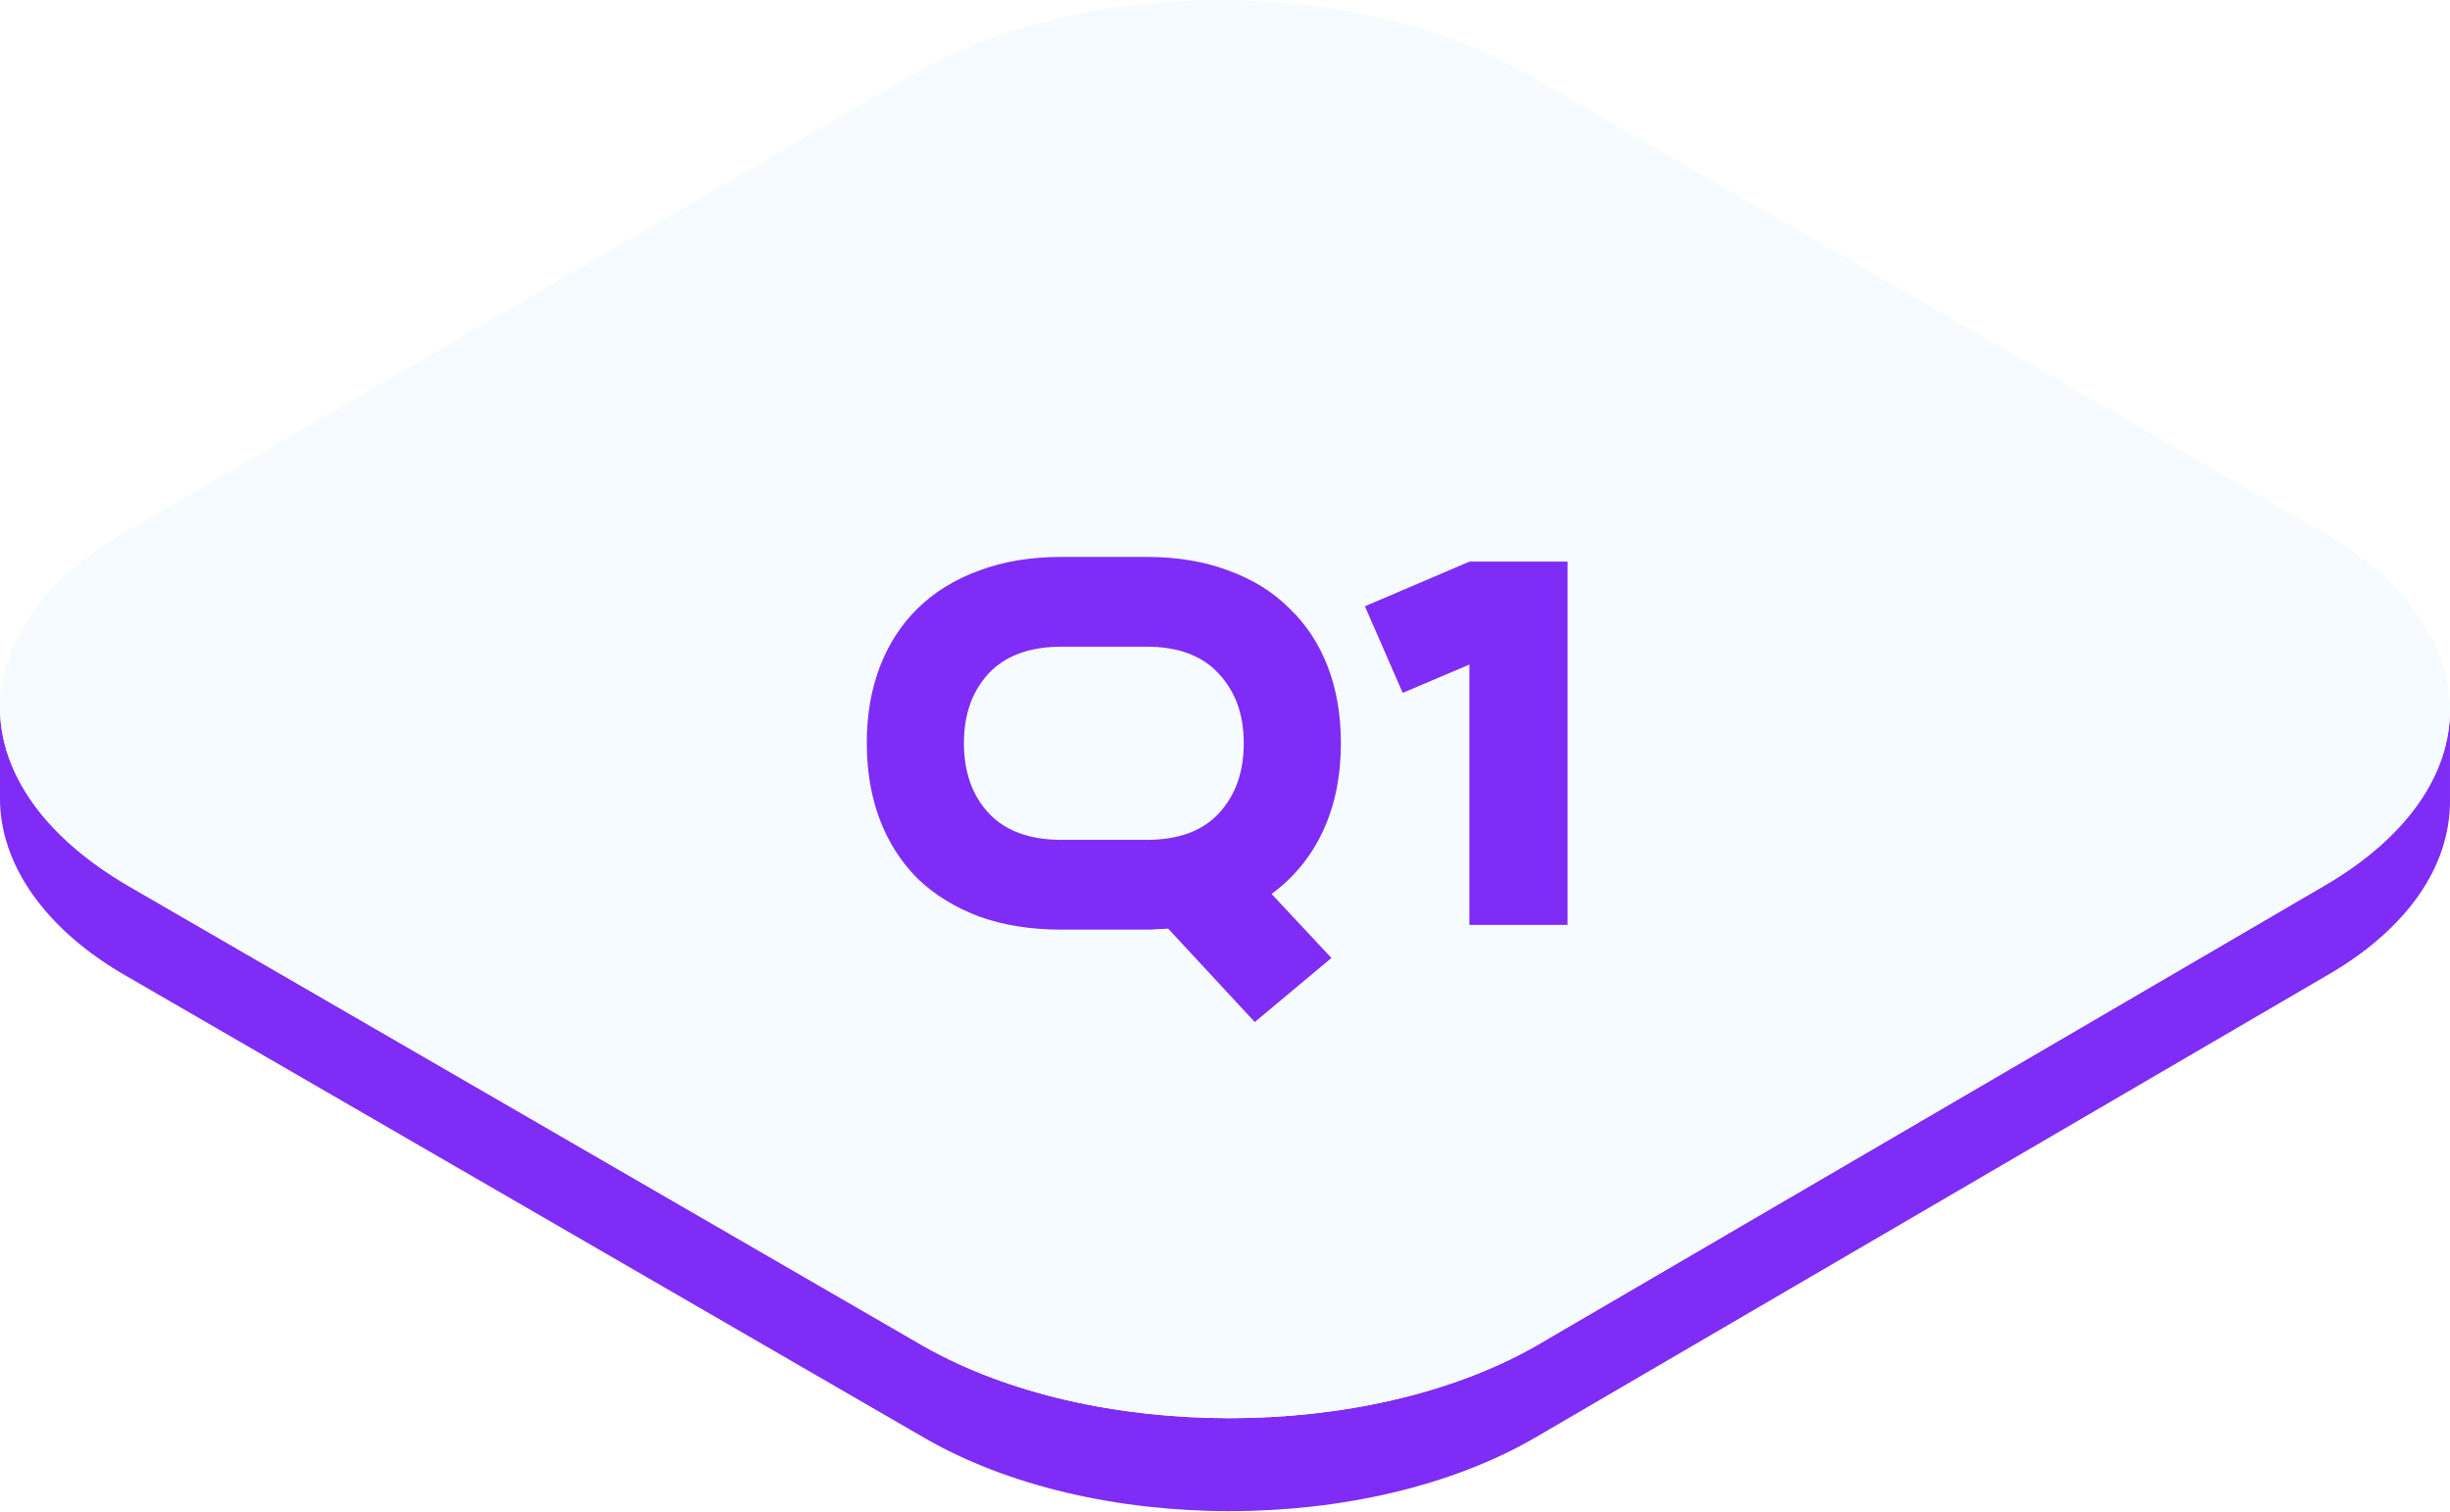 <svg width="196" height="121" viewBox="0 0 196 121" fill="none" xmlns="http://www.w3.org/2000/svg">
<path d="M185.962 70.853L122.819 107.717C109.314 115.382 87.415 115.382 73.91 107.717L10.22 70.853C3.467 66.838 0 61.729 0 56.619V63.919C0 69.028 3.467 74.321 10.22 78.153L73.91 115.017C87.415 122.864 109.314 122.864 122.819 115.017L185.962 78.153C192.714 74.321 195.999 69.211 195.999 64.101V56.801C195.999 61.911 192.532 67.021 185.962 70.853Z" fill="#7E2CF6"/>
<path d="M185.78 42.567C199.284 50.414 199.467 63.006 185.962 70.853L122.819 107.717C109.315 115.382 87.415 115.382 73.911 107.717L10.22 70.853C-3.284 63.006 -3.467 50.414 10.038 42.567L73.181 5.885C86.685 -1.962 108.585 -1.962 122.089 5.885L185.78 42.567Z" fill="#F5FBFF"/>
<g filter="url(#filter0_d_181_2575)">
<path d="M107.27 55.468C107.27 58.1 106.794 60.438 105.842 62.482C104.89 64.526 103.518 66.206 101.726 67.522L106.514 72.646L100.382 77.77L93.452 70.294C93.172 70.322 92.892 70.336 92.612 70.336C92.332 70.364 92.038 70.378 91.73 70.378H84.926C82.462 70.378 80.264 70.028 78.332 69.328C76.4 68.6 74.762 67.592 73.418 66.304C72.102 64.988 71.094 63.42 70.394 61.6C69.694 59.752 69.344 57.708 69.344 55.468V55.426C69.344 53.186 69.694 51.156 70.394 49.336C71.094 47.516 72.102 45.962 73.418 44.674C74.762 43.358 76.4 42.35 78.332 41.65C80.264 40.922 82.462 40.558 84.926 40.558H91.73C94.166 40.558 96.35 40.922 98.282 41.65C100.214 42.35 101.838 43.358 103.154 44.674C104.498 45.962 105.52 47.516 106.22 49.336C106.92 51.156 107.27 53.186 107.27 55.426V55.468ZM91.73 63.196C94.278 63.196 96.21 62.482 97.526 61.054C98.842 59.626 99.5 57.764 99.5 55.468V55.426C99.5 53.158 98.828 51.31 97.484 49.882C96.168 48.454 94.25 47.74 91.73 47.74H84.926C82.378 47.74 80.432 48.454 79.088 49.882C77.772 51.31 77.114 53.158 77.114 55.426V55.468C77.114 57.764 77.772 59.626 79.088 61.054C80.432 62.482 82.378 63.196 84.926 63.196H91.73ZM109.193 44.506L117.551 40.936H125.405V70H117.551V49.168L112.217 51.436L109.193 44.506Z" fill="#7E2CF6"/>
</g>
<defs>
<filter id="filter0_d_181_2575" x="59.344" y="34.558" width="76.061" height="57.212" filterUnits="userSpaceOnUse" color-interpolation-filters="sRGB">
<feFlood flood-opacity="0" result="BackgroundImageFix"/>
<feColorMatrix in="SourceAlpha" type="matrix" values="0 0 0 0 0 0 0 0 0 0 0 0 0 0 0 0 0 0 127 0" result="hardAlpha"/>
<feOffset dy="4"/>
<feGaussianBlur stdDeviation="5"/>
<feComposite in2="hardAlpha" operator="out"/>
<feColorMatrix type="matrix" values="0 0 0 0 0.494 0 0 0 0 0.173 0 0 0 0 0.965 0 0 0 0.42 0"/>
<feBlend mode="normal" in2="BackgroundImageFix" result="effect1_dropShadow_181_2575"/>
<feBlend mode="normal" in="SourceGraphic" in2="effect1_dropShadow_181_2575" result="shape"/>
</filter>
</defs>
</svg>

